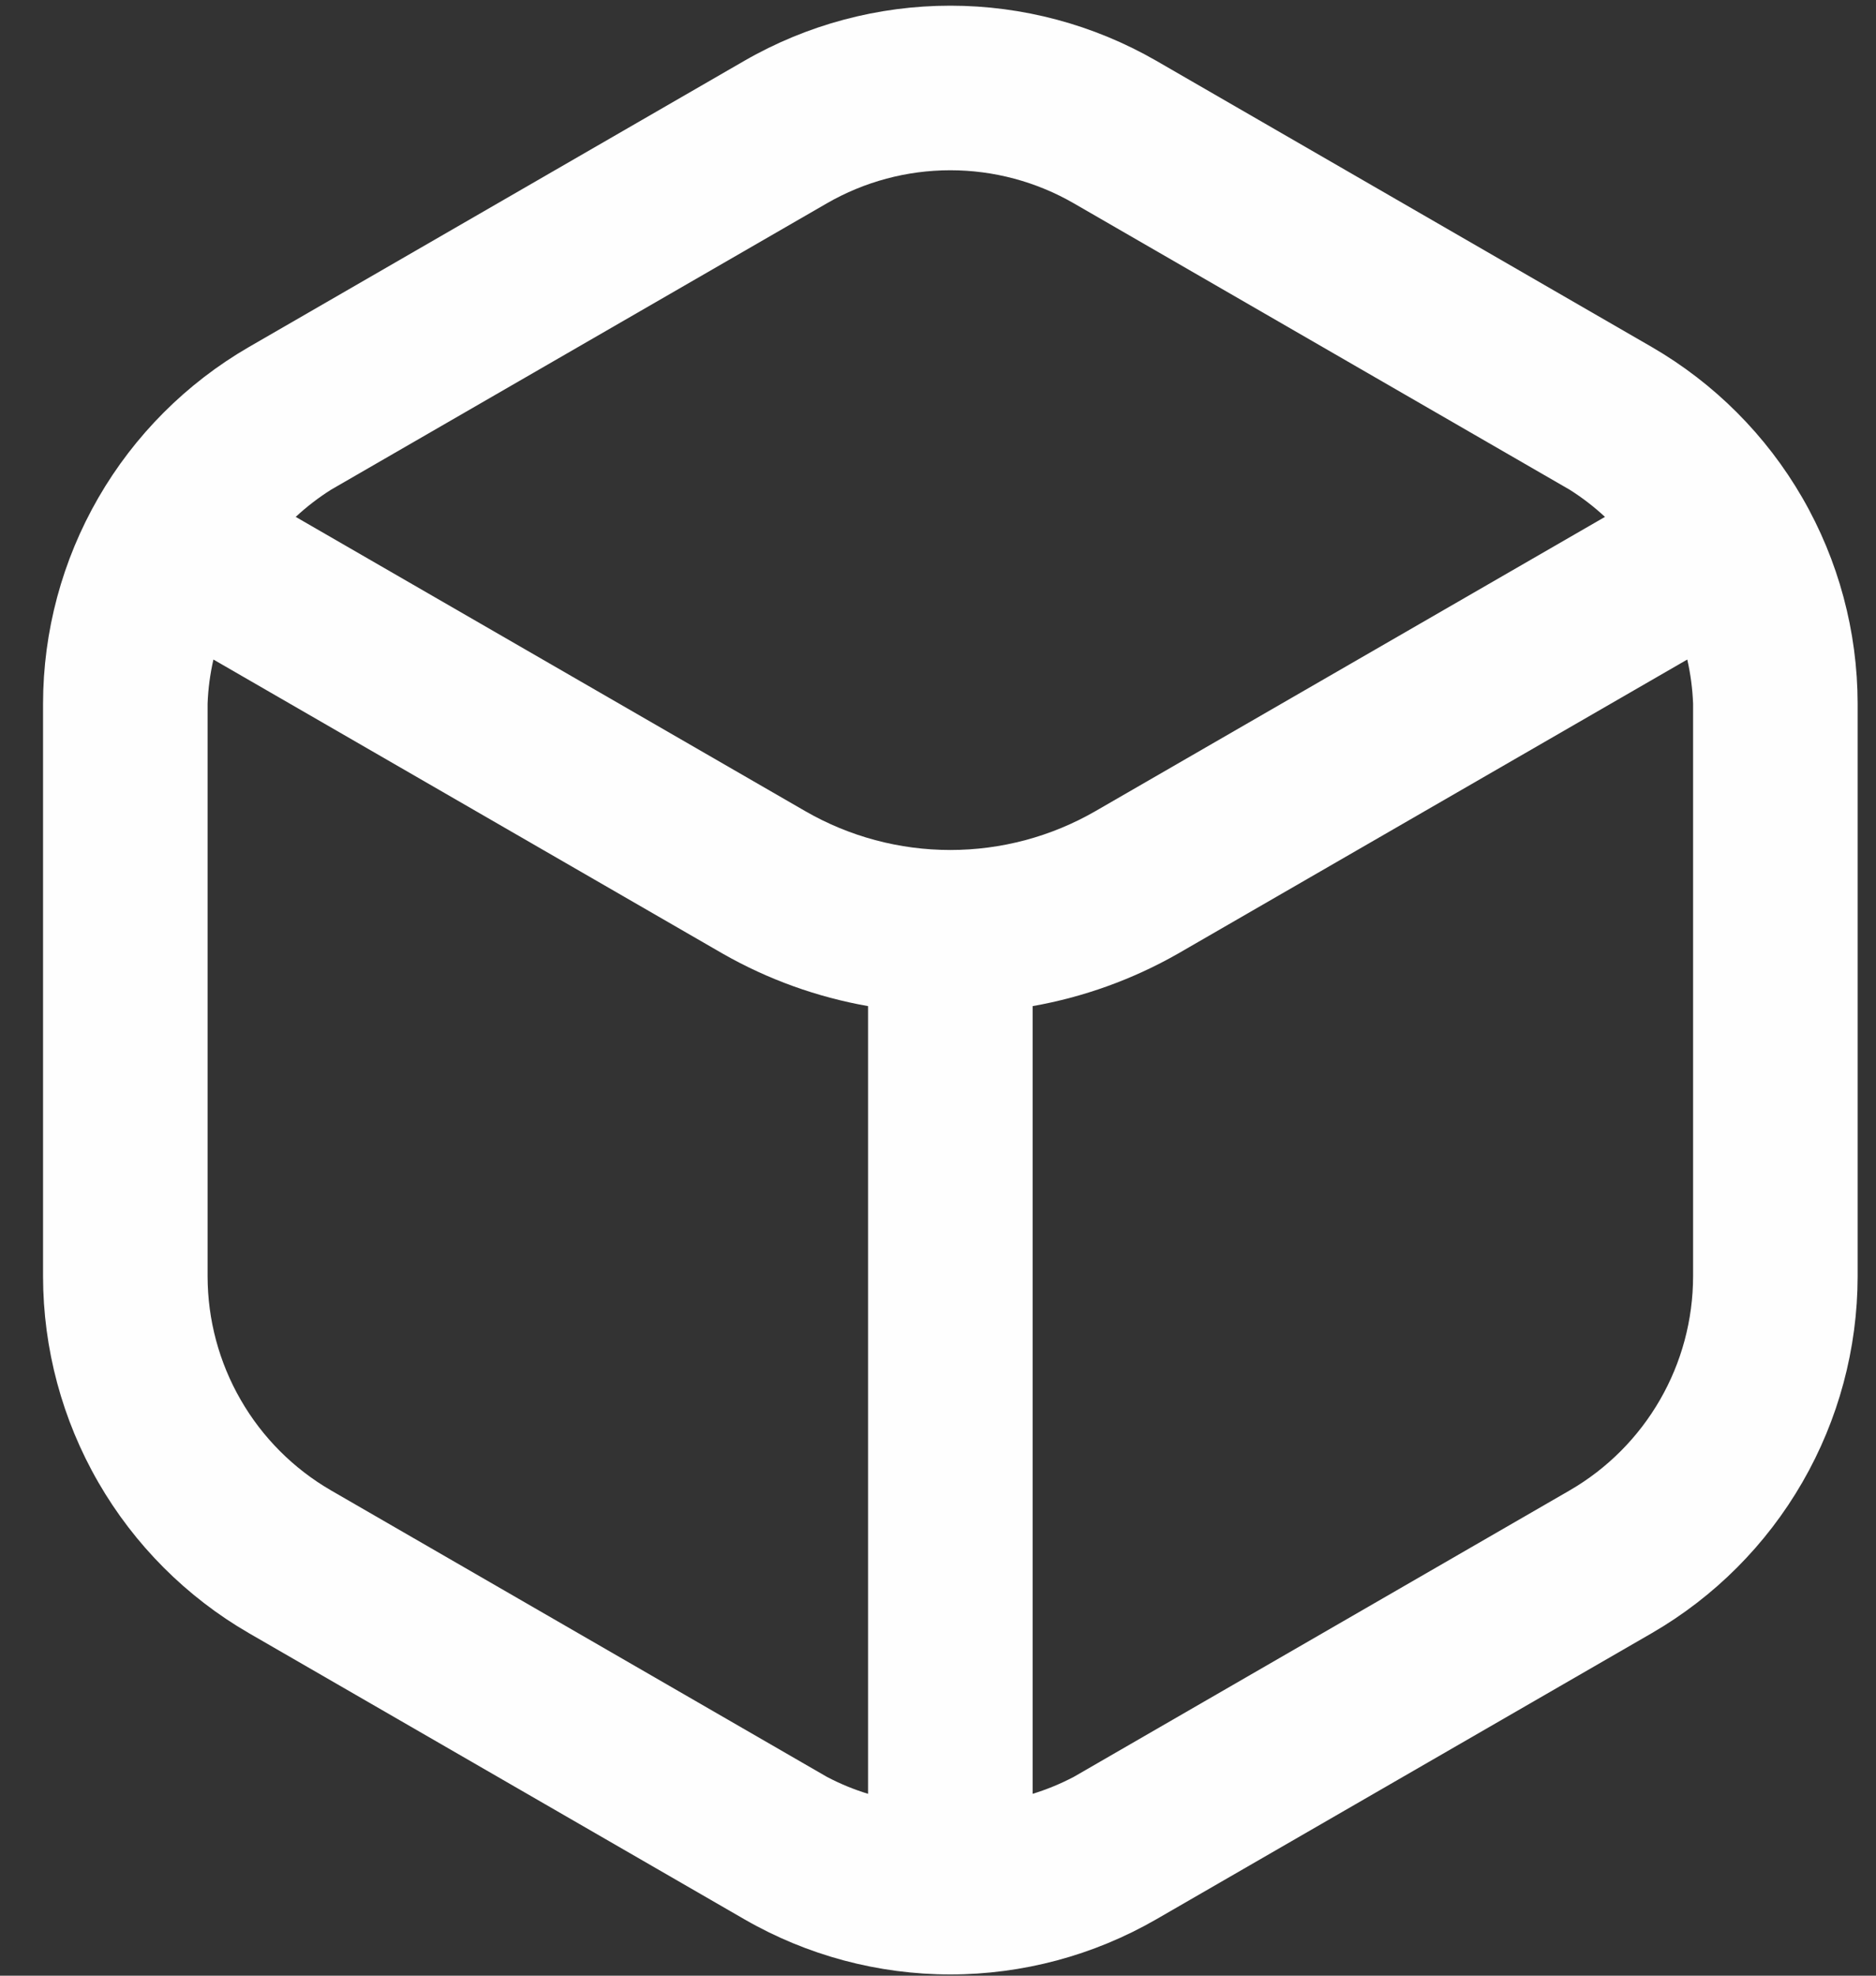 <svg width="38" height="40" viewBox="0 0 38 40" fill="none" xmlns="http://www.w3.org/2000/svg">
<rect x="0" y="0" width="38" height="40" fill="#333333" stroke="none"/>
<path d="M33.462 7.028L23.417 1.228C22.149 0.499 20.712 0.115 19.25 0.115C17.788 0.115 16.351 0.499 15.083 1.228L5.038 7.028C3.773 7.761 2.722 8.814 1.991 10.08C1.26 11.346 0.874 12.782 0.872 14.245V25.845C0.874 27.307 1.26 28.744 1.991 30.01C2.722 31.277 3.773 32.33 5.038 33.063L15.083 38.861C16.351 39.591 17.788 39.975 19.25 39.975C20.712 39.975 22.149 39.591 23.417 38.861L33.462 33.063C34.727 32.33 35.778 31.277 36.509 30.01C37.24 28.744 37.626 27.307 37.628 25.845V14.245C37.626 12.782 37.24 11.346 36.509 10.08C35.778 8.814 34.727 7.761 33.462 7.028ZM16.75 4.116C17.51 3.678 18.372 3.447 19.25 3.447C20.128 3.447 20.99 3.678 21.75 4.116L31.795 9.915C32.05 10.076 32.289 10.26 32.51 10.465L22.188 16.423C21.295 16.938 20.281 17.209 19.25 17.209C18.218 17.209 17.205 16.938 16.312 16.423L5.99 10.465C6.211 10.26 6.45 10.076 6.705 9.915L16.75 4.116ZM6.705 30.175C5.945 29.735 5.314 29.103 4.876 28.342C4.437 27.582 4.206 26.719 4.205 25.841V14.245C4.216 13.944 4.256 13.646 4.323 13.353L14.645 19.311C15.556 19.83 16.55 20.188 17.583 20.37V36.318C17.295 36.23 17.016 36.115 16.75 35.975L6.705 30.175ZM34.295 25.841C34.294 26.719 34.063 27.582 33.624 28.342C33.185 29.103 32.555 29.735 31.795 30.175L21.75 35.975C21.483 36.115 21.204 36.23 20.917 36.318V20.37C21.949 20.188 22.943 19.83 23.855 19.311L34.177 13.353C34.244 13.646 34.283 13.944 34.295 14.245V25.841Z" fill="#FEFEFE"/>
</svg>
